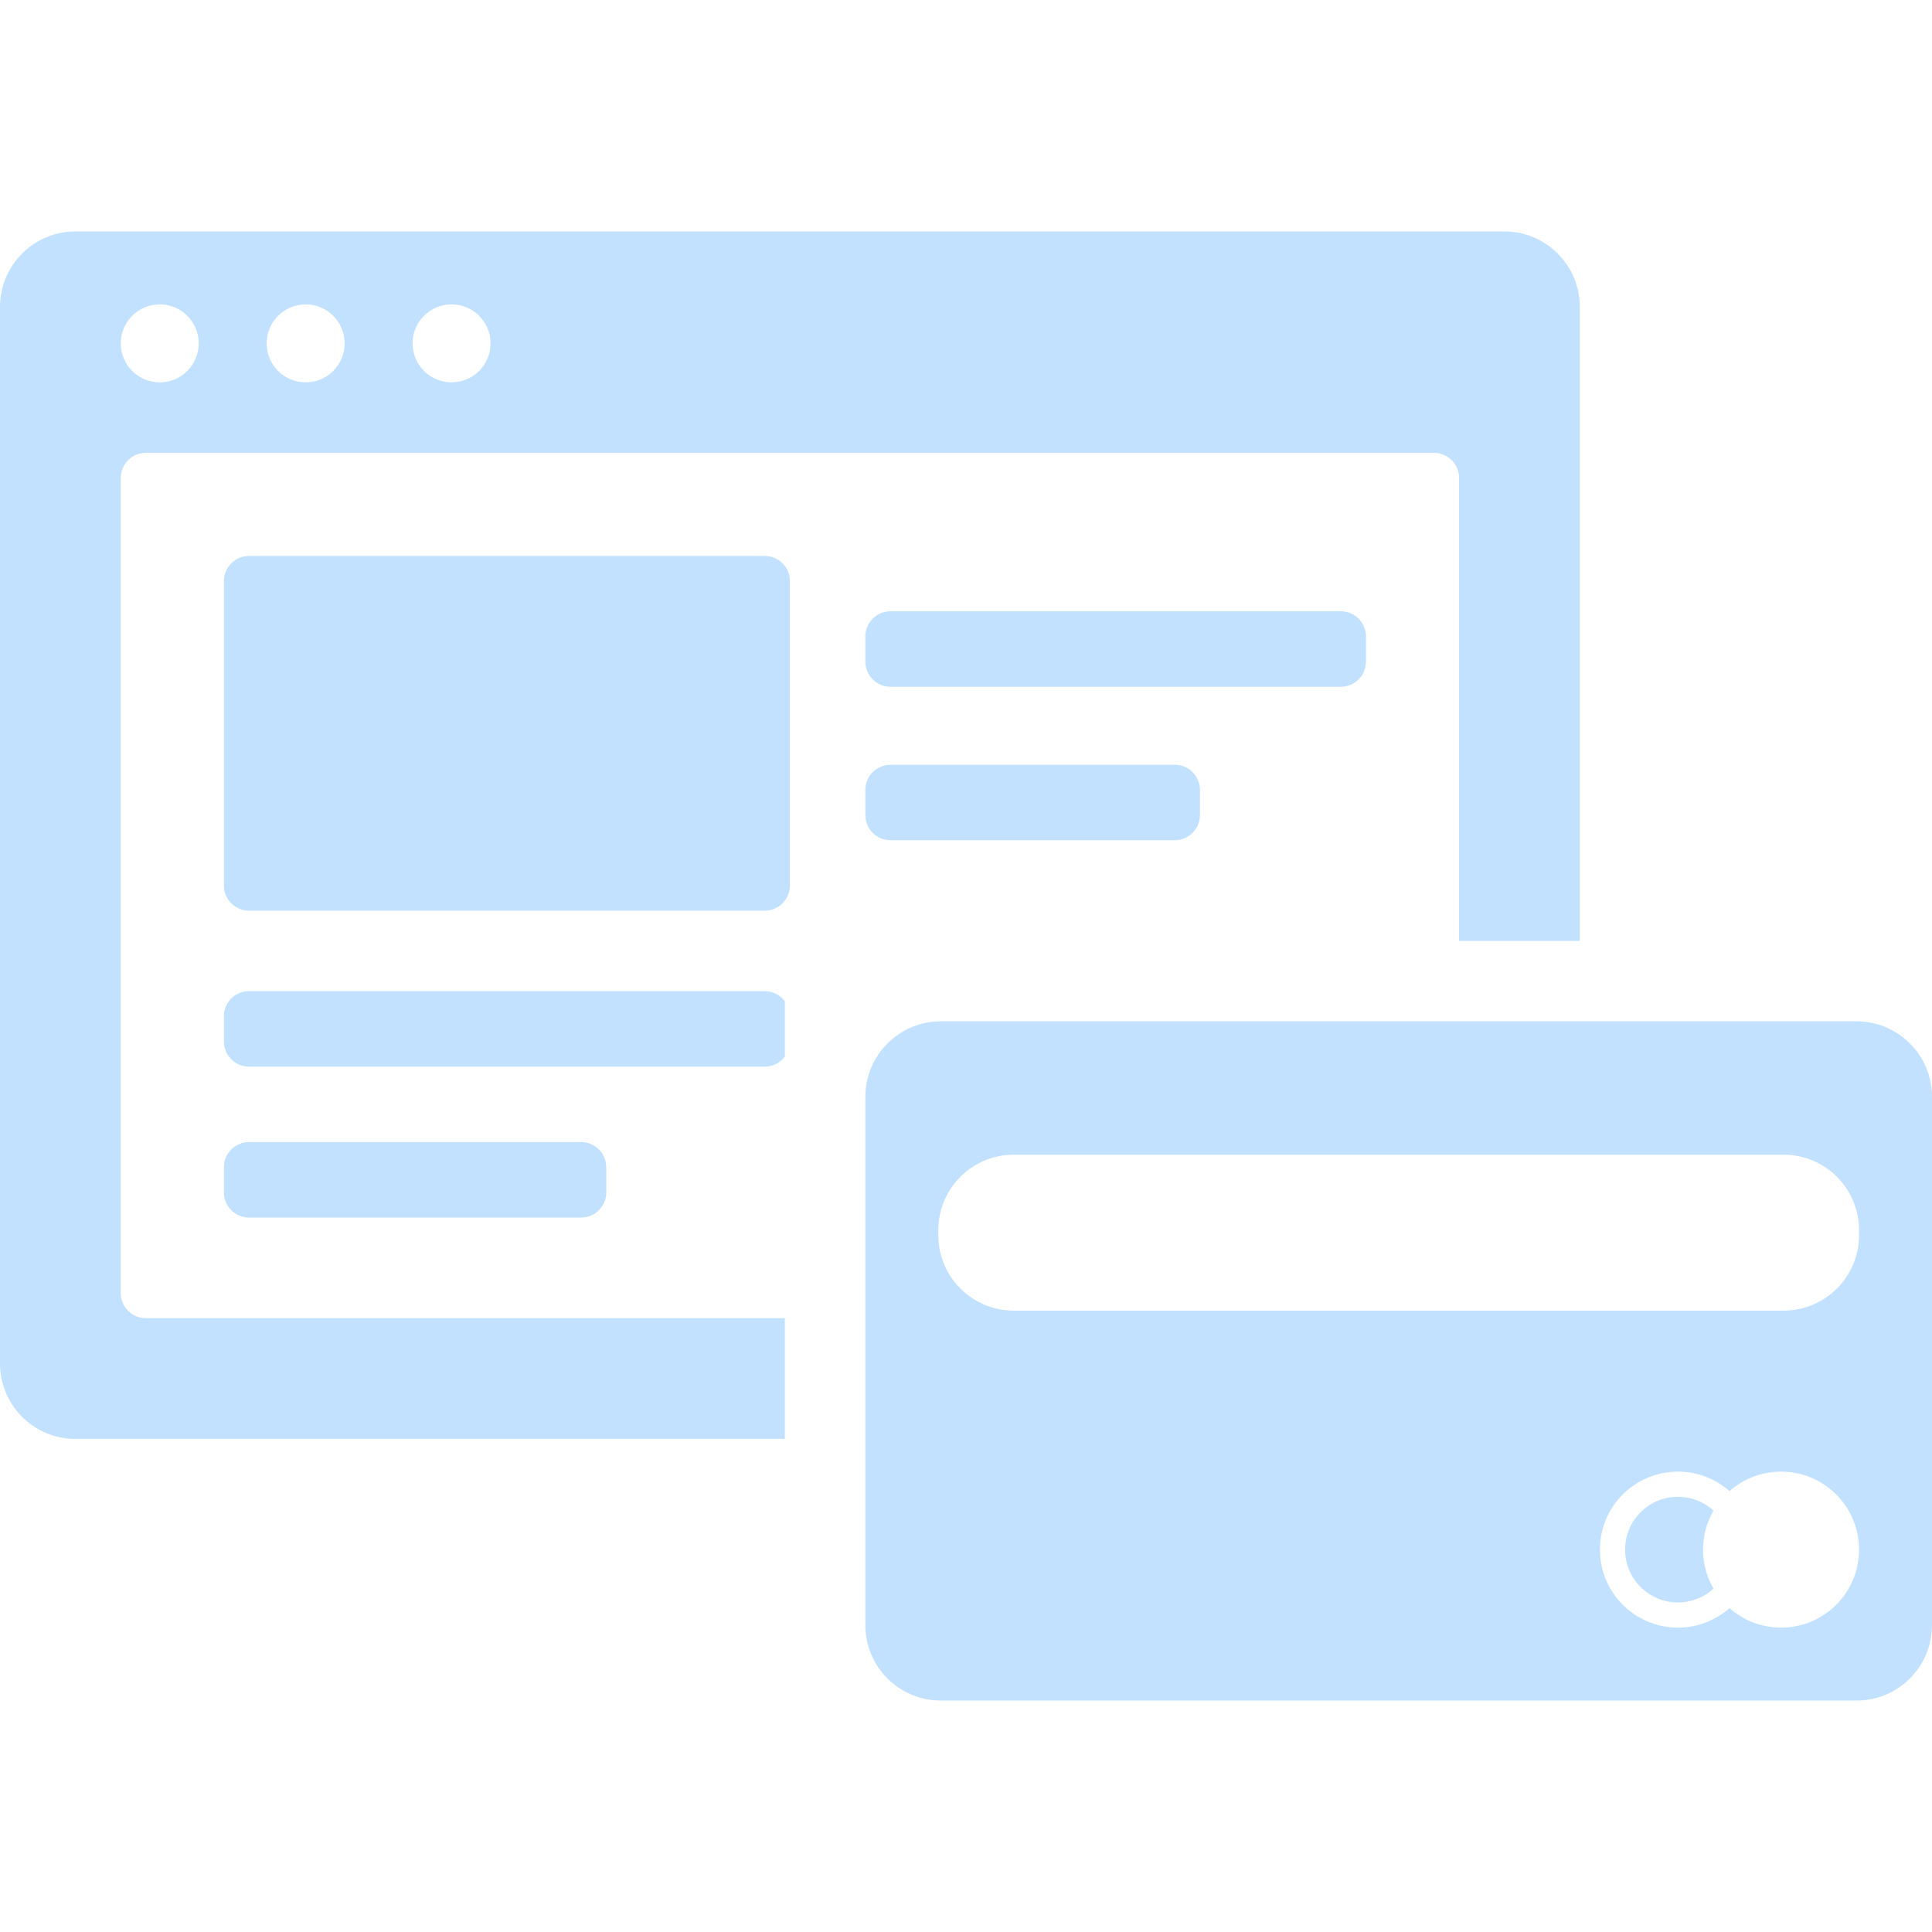 <svg width="42" height="42" viewBox="0 0 42 42" fill="none" xmlns="http://www.w3.org/2000/svg">
<g clip-path="url(#clip0_117_7233)">
<path fill-rule="evenodd" clip-rule="evenodd" d="M0 6.672C0 5.766 0.735 5.031 1.641 5.031H32.703C33.609 5.031 34.344 5.766 34.344 6.672V20.453H31.719V10.391C31.719 10.089 31.474 9.844 31.172 9.844H3.172C2.87 9.844 2.625 10.089 2.625 10.391V28.109C2.625 28.411 2.87 28.656 3.172 28.656H17.062V31.281H1.641C0.735 31.281 0 30.547 0 29.641V6.672ZM17.062 21.766V22.969C16.963 23.102 16.804 23.188 16.625 23.188H5.414C5.112 23.188 4.867 22.943 4.867 22.641V22.094C4.867 21.792 5.112 21.547 5.414 21.547H16.625C16.804 21.547 16.963 21.633 17.062 21.766ZM5.414 12.086C5.112 12.086 4.867 12.331 4.867 12.633V19.25C4.867 19.552 5.112 19.797 5.414 19.797H16.625C16.927 19.797 17.172 19.552 17.172 19.25V12.633C17.172 12.331 16.927 12.086 16.625 12.086H5.414ZM18.812 13.836C18.812 13.534 19.057 13.289 19.359 13.289H29.148C29.451 13.289 29.695 13.534 29.695 13.836V14.383C29.695 14.685 29.451 14.93 29.148 14.93H19.359C19.057 14.93 18.812 14.685 18.812 14.383V13.836ZM5.414 24.828C5.112 24.828 4.867 25.073 4.867 25.375V25.922C4.867 26.224 5.112 26.469 5.414 26.469H12.633C12.935 26.469 13.18 26.224 13.18 25.922V25.375C13.18 25.073 12.935 24.828 12.633 24.828H5.414ZM18.812 17.172C18.812 16.87 19.057 16.625 19.359 16.625H25.539C25.841 16.625 26.086 16.87 26.086 17.172V17.719C26.086 18.021 25.841 18.266 25.539 18.266H19.359C19.057 18.266 18.812 18.021 18.812 17.719V17.172ZM4.32 7.465C4.32 7.933 3.941 8.312 3.473 8.312C3.005 8.312 2.625 7.933 2.625 7.465C2.625 6.997 3.005 6.617 3.473 6.617C3.941 6.617 4.32 6.997 4.32 7.465ZM6.645 8.312C7.113 8.312 7.492 7.933 7.492 7.465C7.492 6.997 7.113 6.617 6.645 6.617C6.176 6.617 5.797 6.997 5.797 7.465C5.797 7.933 6.176 8.312 6.645 8.312ZM10.664 7.465C10.664 7.933 10.285 8.312 9.816 8.312C9.348 8.312 8.969 7.933 8.969 7.465C8.969 6.997 9.348 6.617 9.816 6.617C10.285 6.617 10.664 6.997 10.664 7.465ZM18.812 23.844C18.812 22.938 19.547 22.203 20.453 22.203H40.359C41.266 22.203 42 22.938 42 23.844V35.328C42 36.234 41.266 36.969 40.359 36.969H20.453C19.547 36.969 18.812 36.234 18.812 35.328V23.844ZM22.039 25.102C21.133 25.102 20.398 25.836 20.398 26.742V26.852C20.398 27.758 21.133 28.492 22.039 28.492H38.773C39.679 28.492 40.414 27.758 40.414 26.852V26.742C40.414 25.836 39.679 25.102 38.773 25.102H22.039ZM35.328 33.688C35.328 34.322 35.842 34.836 36.477 34.836C36.775 34.836 37.047 34.722 37.251 34.536C37.106 34.286 37.023 33.997 37.023 33.688C37.023 33.378 37.106 33.089 37.251 32.839C37.047 32.653 36.775 32.539 36.477 32.539C35.842 32.539 35.328 33.053 35.328 33.688ZM36.477 35.383C36.906 35.383 37.299 35.223 37.598 34.959C37.897 35.223 38.289 35.383 38.719 35.383C39.655 35.383 40.414 34.624 40.414 33.688C40.414 32.751 39.655 31.992 38.719 31.992C38.289 31.992 37.897 32.152 37.598 32.416C37.299 32.152 36.906 31.992 36.477 31.992C35.54 31.992 34.781 32.751 34.781 33.688C34.781 34.624 35.54 35.383 36.477 35.383Z" fill="#C1E1FF"/>
</g>
<defs>
<clipPath id="clip0_117_7233">
<rect width="42" height="42" fill="white"/>
</clipPath>
</defs>
</svg>
